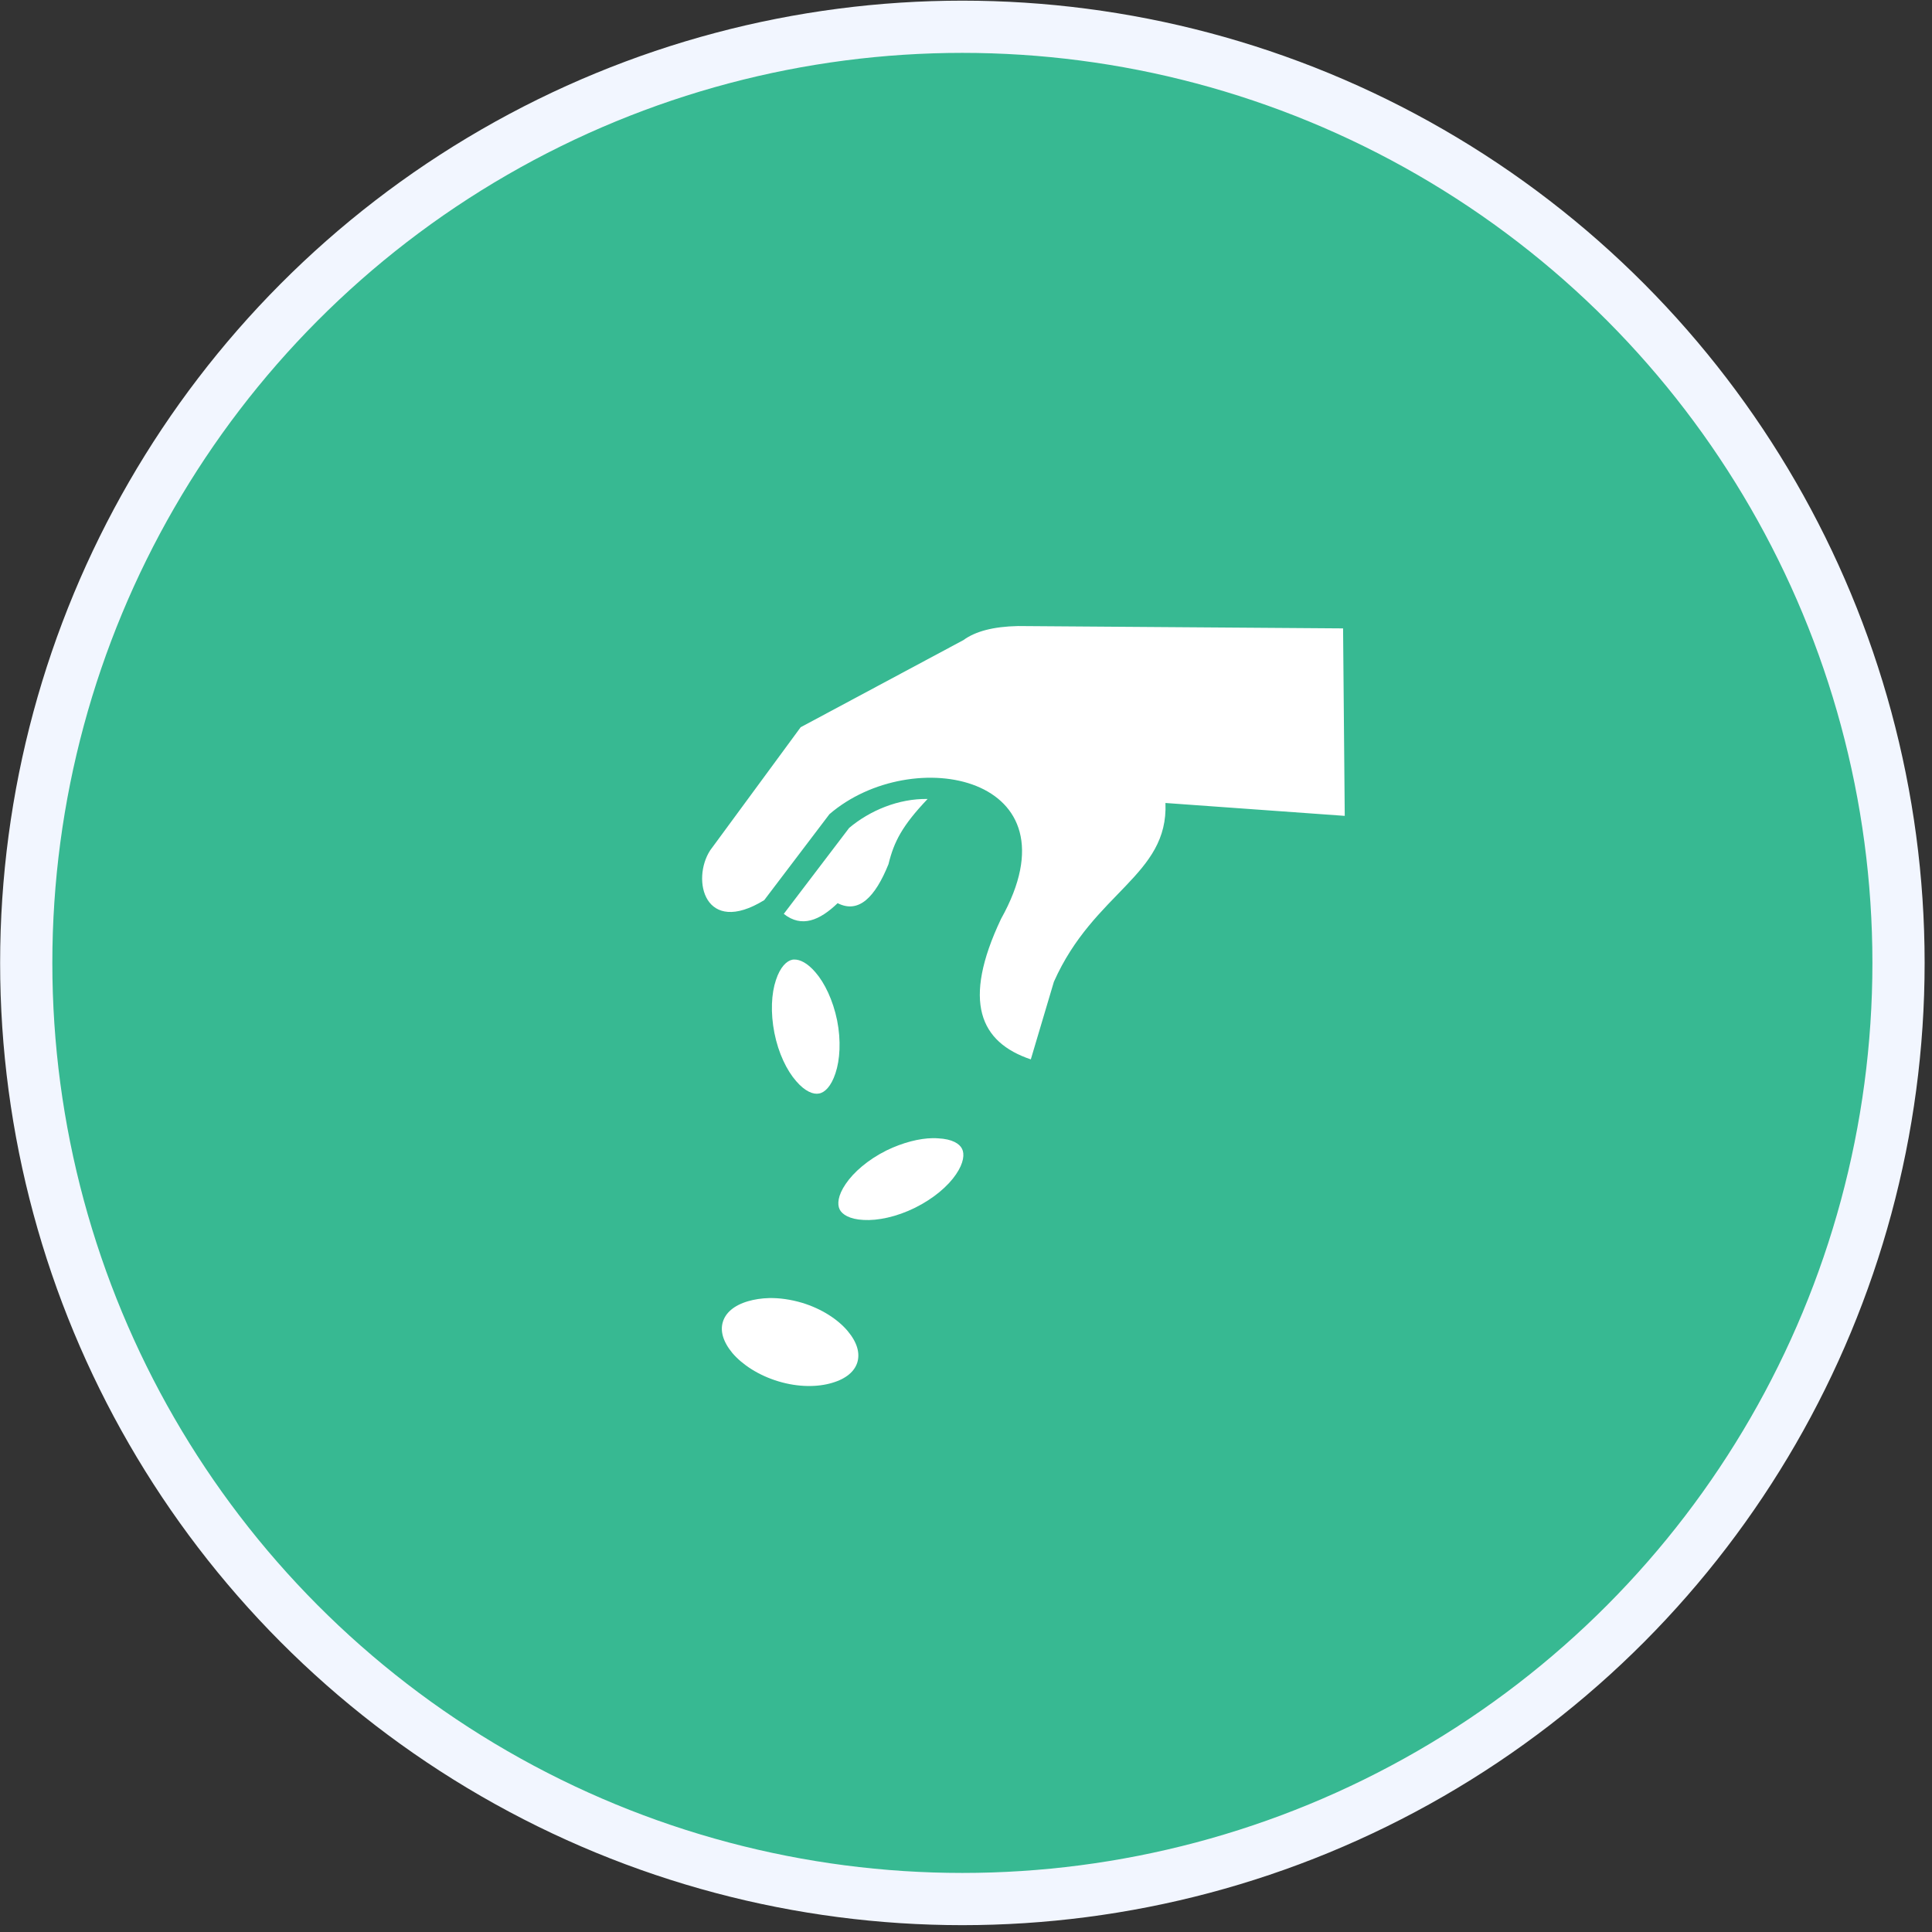 <svg width="185" height="185" viewBox="0 0 185 185" fill="none" xmlns="http://www.w3.org/2000/svg">
<rect x="0" y="0" width="185" height="185" fill="#333333" stroke="none"/>
<circle cx="92.153" cy="92.204" r="89.641" fill="#37B992" stroke="#F2F6FF" stroke-width="5"/>
<path d="M97.489 59.947C95.103 59.996 93.389 60.46 92.252 61.293L76.668 69.637L68.004 81.423C66.178 84.242 67.475 89.687 73.177 86.195L79.423 77.963C87.351 71.126 103.527 74.264 95.855 87.989C92.091 95.933 93.853 99.809 98.706 101.442L100.916 94.011C104.744 85.395 111.887 83.841 111.599 76.89L128.767 78.124L128.607 60.172L97.489 59.947ZM88.824 76.506C86.038 76.458 83.299 77.611 81.313 79.277L75.051 87.509C76.765 88.87 78.494 88.133 80.208 86.484C82.226 87.509 83.795 85.923 85.077 82.752C85.605 80.59 86.39 79.069 88.824 76.506ZM76.076 91.881C76.012 91.881 75.932 91.881 75.868 91.897C75.339 92.009 74.715 92.57 74.298 93.851C73.866 95.132 73.77 96.958 74.154 98.912C74.538 100.85 75.339 102.499 76.236 103.524C77.101 104.533 77.902 104.822 78.43 104.71C78.975 104.613 79.583 104.037 80 102.772C80.432 101.49 80.544 99.649 80.16 97.711C79.76 95.757 78.959 94.107 78.078 93.098C77.309 92.201 76.604 91.881 76.076 91.881ZM89.305 108.986C88.04 109.002 86.454 109.402 84.9 110.155C83.123 111.036 81.729 112.253 80.977 113.374C80.224 114.479 80.16 115.312 80.4 115.808C80.64 116.289 81.345 116.753 82.69 116.817C84.036 116.897 85.845 116.529 87.623 115.648C89.401 114.767 90.794 113.566 91.547 112.445C92.3 111.34 92.364 110.491 92.124 110.011C91.883 109.514 91.179 109.066 89.833 109.002C89.657 108.986 89.497 108.986 89.305 108.986ZM73.674 124.297C72.921 124.313 72.232 124.425 71.624 124.601C70.262 125.001 69.478 125.722 69.221 126.571C68.949 127.436 69.221 128.461 70.134 129.566C71.063 130.655 72.617 131.696 74.538 132.272C76.444 132.849 78.302 132.833 79.679 132.417C81.057 132.016 81.841 131.296 82.098 130.447C82.354 129.582 82.098 128.557 81.169 127.452C80.256 126.363 78.703 125.322 76.781 124.745C75.692 124.425 74.635 124.281 73.674 124.297Z" fill="white"/>
</svg>
